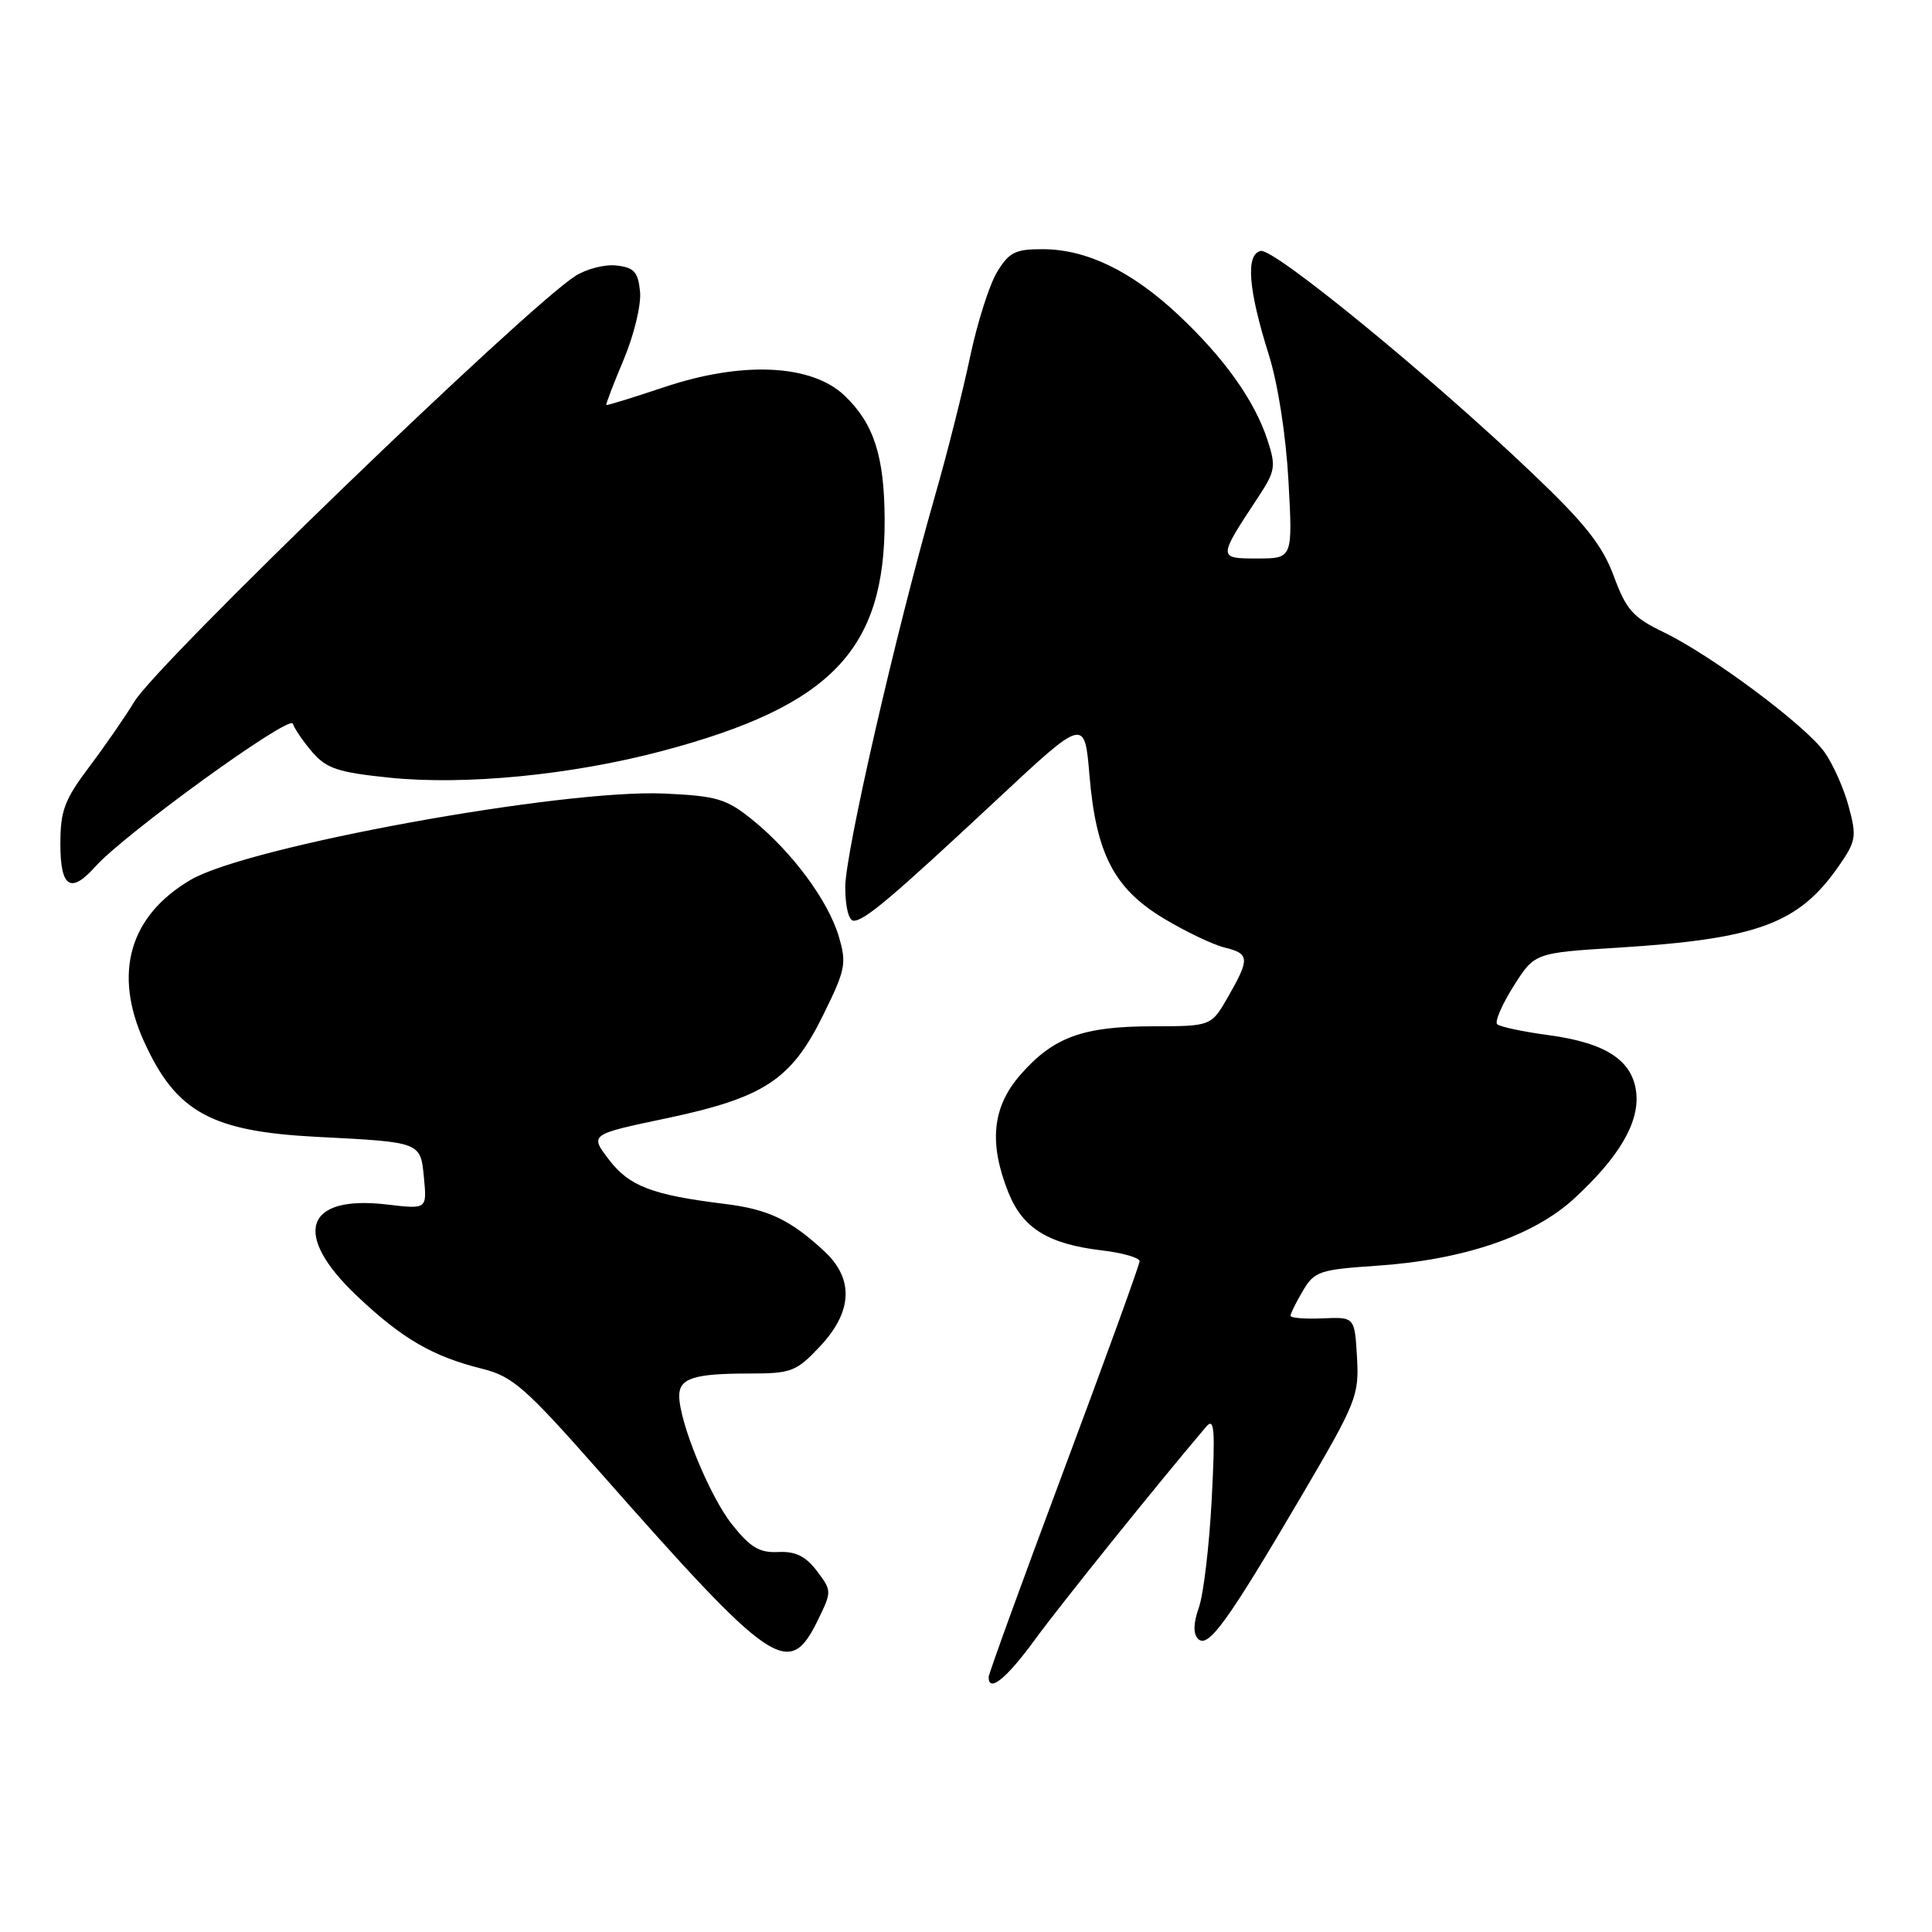 <?xml version="1.0" encoding="UTF-8" standalone="no"?>
<!DOCTYPE svg PUBLIC "-//W3C//DTD SVG 1.1//EN" "http://www.w3.org/Graphics/SVG/1.1/DTD/svg11.dtd" >
<svg xmlns="http://www.w3.org/2000/svg" xmlns:xlink="http://www.w3.org/1999/xlink" version="1.1" viewBox="0 0 256 256">
 <g >
 <path fill="currentColor"
d=" M 137.14 217.25 C 140.53 212.61 153.30 196.73 159.82 189.05 C 160.92 187.76 161.04 189.35 160.56 198.63 C 160.24 204.75 159.48 211.20 158.87 212.96 C 158.12 215.11 158.08 216.48 158.76 217.16 C 160.07 218.47 162.61 214.98 172.38 198.35 C 179.74 185.82 180.10 184.95 179.81 179.85 C 179.50 174.50 179.50 174.50 175.25 174.69 C 172.91 174.79 171.00 174.64 171.00 174.34 C 171.00 174.05 171.74 172.56 172.64 171.04 C 174.16 168.46 174.84 168.23 182.39 167.72 C 193.92 166.95 203.18 163.79 208.59 158.81 C 214.52 153.35 217.20 148.79 216.82 144.88 C 216.39 140.55 212.86 138.20 205.25 137.17 C 201.81 136.71 198.72 136.05 198.38 135.71 C 198.04 135.37 199.02 133.11 200.55 130.68 C 203.34 126.26 203.34 126.26 214.42 125.57 C 232.83 124.42 238.30 122.41 243.58 114.85 C 245.94 111.47 246.05 110.88 244.96 106.86 C 244.32 104.47 242.88 101.24 241.76 99.67 C 239.24 96.12 226.82 86.86 220.48 83.79 C 216.37 81.81 215.48 80.81 213.83 76.32 C 212.32 72.25 210.02 69.35 203.02 62.69 C 189.49 49.80 168.82 32.89 167.06 33.25 C 165.03 33.68 165.39 38.32 168.12 47.00 C 169.33 50.83 170.40 57.71 170.73 63.75 C 171.29 74.00 171.29 74.00 166.61 74.00 C 161.35 74.00 161.35 74.01 166.76 65.81 C 168.98 62.43 169.09 61.79 167.95 58.31 C 166.24 53.07 162.19 47.39 156.10 41.69 C 149.94 35.93 144.01 33.05 138.24 33.02 C 134.54 33.00 133.72 33.41 132.12 36.04 C 131.10 37.71 129.49 42.78 128.54 47.29 C 127.59 51.81 125.51 60.08 123.90 65.67 C 118.67 83.93 112.00 113.00 112.00 117.55 C 112.00 120.13 112.46 122.00 113.11 122.00 C 114.57 122.00 118.18 118.94 132.11 105.94 C 143.72 95.10 143.72 95.10 144.36 102.74 C 145.24 113.17 147.63 117.75 154.23 121.72 C 157.13 123.46 160.74 125.18 162.25 125.55 C 165.58 126.36 165.63 127.00 162.75 132.04 C 160.50 135.98 160.50 135.98 152.72 135.99 C 143.48 136.00 139.59 137.42 135.23 142.39 C 131.48 146.67 130.99 151.43 133.62 158.02 C 135.52 162.76 138.90 164.85 146.05 165.69 C 148.77 166.01 151.00 166.66 151.00 167.12 C 151.00 167.58 146.50 179.99 141.00 194.70 C 135.50 209.41 131.00 221.79 131.00 222.22 C 131.00 224.34 133.35 222.44 137.14 217.25 Z  M 108.38 214.66 C 110.23 210.87 110.22 210.78 108.24 208.16 C 106.75 206.20 105.41 205.54 103.11 205.65 C 100.62 205.77 99.41 205.04 96.97 201.96 C 94.02 198.23 90.00 188.43 90.00 184.95 C 90.00 182.63 91.98 182.00 99.21 182.00 C 104.86 182.00 105.49 181.76 108.63 178.43 C 112.97 173.83 113.18 169.48 109.25 165.82 C 104.75 161.63 101.80 160.23 96.00 159.52 C 86.41 158.34 83.37 157.18 80.68 153.65 C 78.14 150.32 78.14 150.32 88.21 148.20 C 101.26 145.45 104.84 143.10 109.07 134.51 C 112.06 128.45 112.21 127.65 111.12 124.01 C 109.70 119.28 104.89 112.81 99.66 108.60 C 96.24 105.84 94.98 105.47 88.02 105.15 C 74.54 104.54 32.86 112.13 25.27 116.58 C 17.16 121.34 14.97 128.92 19.08 138.00 C 23.33 147.36 27.97 149.92 42.00 150.64 C 55.86 151.35 55.72 151.29 56.18 156.11 C 56.57 160.23 56.57 160.23 51.25 159.60 C 40.36 158.32 38.66 163.55 47.31 171.73 C 53.29 177.39 57.33 179.74 63.90 181.37 C 67.93 182.38 69.61 183.85 79.44 195.00 C 102.48 221.12 104.54 222.52 108.38 214.66 Z  M 12.60 114.86 C 16.47 110.52 38.38 94.65 38.80 95.89 C 39.03 96.58 40.20 98.28 41.40 99.68 C 43.25 101.83 44.82 102.35 51.55 103.04 C 61.62 104.08 75.77 102.69 87.78 99.50 C 110.16 93.55 117.30 86.10 117.22 68.81 C 117.18 60.44 115.79 56.14 111.94 52.45 C 107.57 48.25 98.37 47.82 87.98 51.31 C 83.86 52.69 80.43 53.75 80.34 53.66 C 80.25 53.57 81.29 50.87 82.64 47.65 C 84.01 44.40 84.98 40.40 84.81 38.65 C 84.55 36.03 84.03 35.45 81.69 35.18 C 80.14 35.00 77.66 35.64 76.19 36.60 C 69.40 41.02 20.81 87.93 17.78 93.00 C 16.62 94.92 13.95 98.79 11.84 101.59 C 8.54 105.97 8.00 107.41 8.00 111.84 C 8.00 117.59 9.36 118.49 12.60 114.86 Z "/>
</g>
</svg>